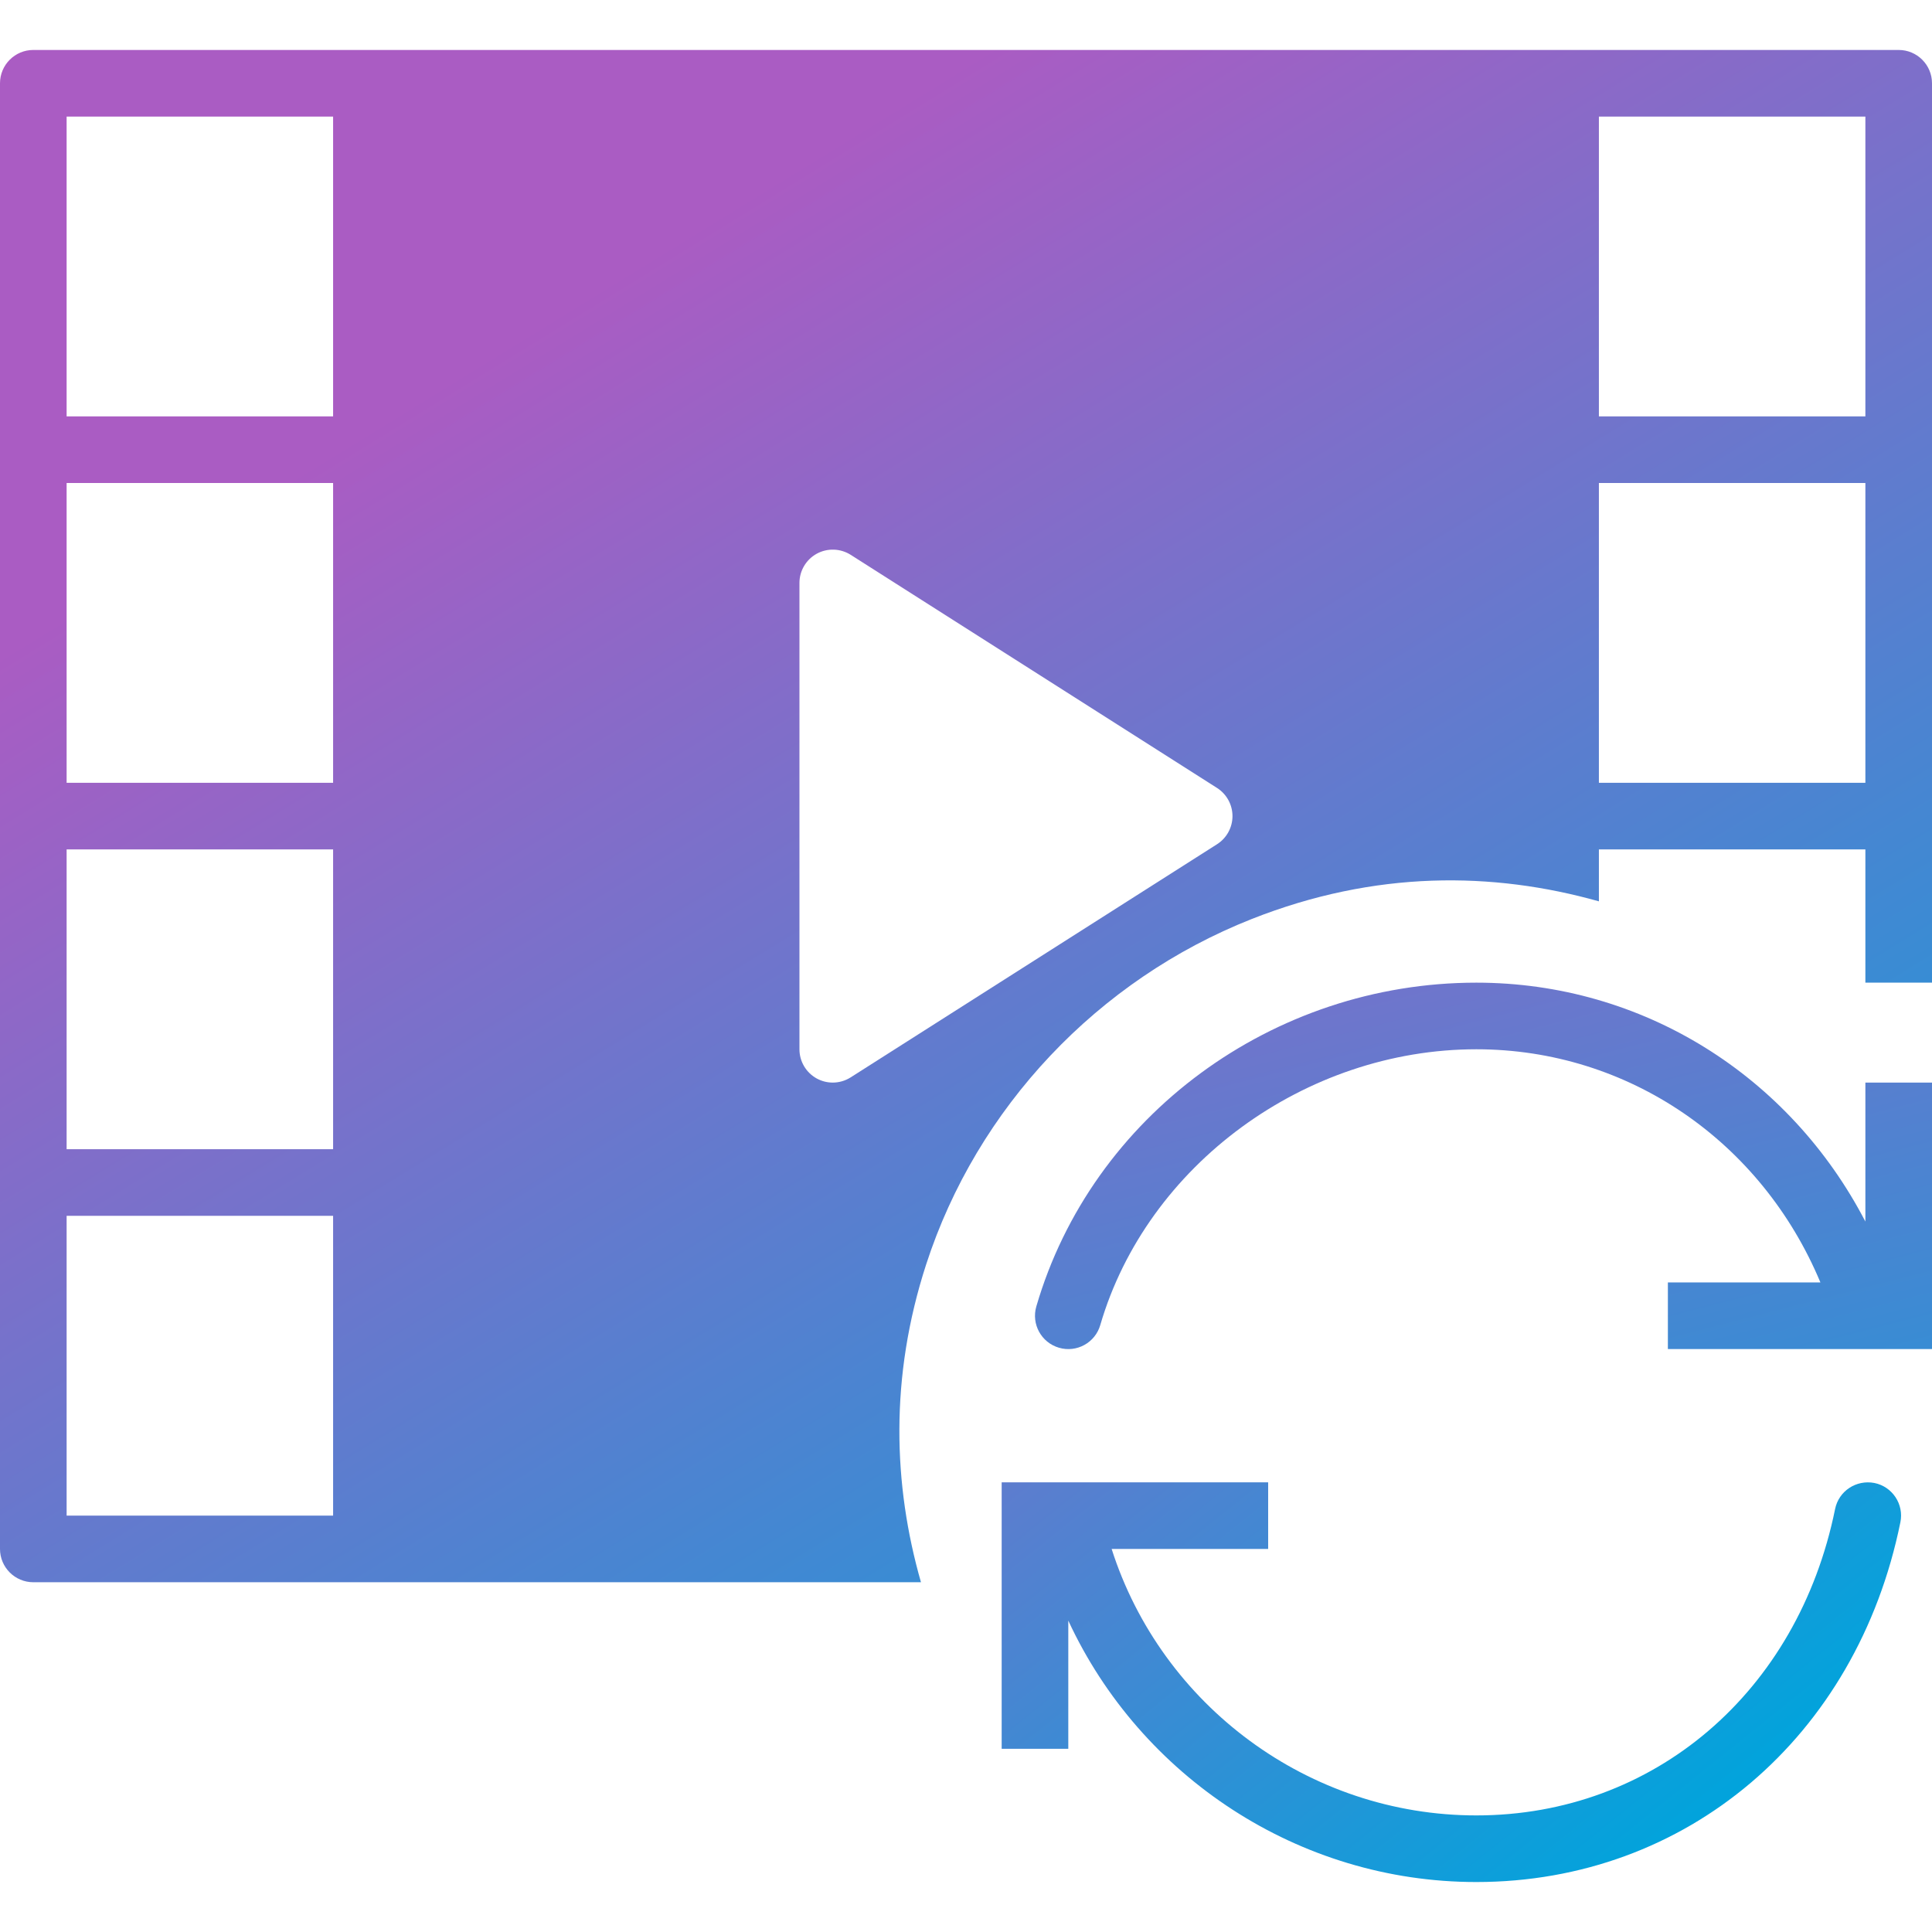 <?xml version="1.0" encoding="UTF-8" standalone="no"?>
<svg
   version="1.1"
   id="Capa_1"
   x="0px"
   y="0px"
   viewBox="0 0 58 58"
   style="enable-background:new 0 0 58 58;"
   xml:space="preserve"
   sodipodi:docname="tubesync.svg"
   inkscape:version="1.2.1 (9c6d41e410, 2022-07-14)"
   xmlns:inkscape="http://www.inkscape.org/namespaces/inkscape"
   xmlns:sodipodi="http://sodipodi.sourceforge.net/DTD/sodipodi-0.dtd"
   xmlns:xlink="http://www.w3.org/1999/xlink"
   xmlns="http://www.w3.org/2000/svg"
   xmlns:svg="http://www.w3.org/2000/svg"><sodipodi:namedview
   id="namedview234"
   pagecolor="#ffffff"
   bordercolor="#000000"
   borderopacity="0.25"
   inkscape:showpageshadow="2"
   inkscape:pageopacity="0.0"
   inkscape:pagecheckerboard="0"
   inkscape:deskcolor="#d1d1d1"
   showgrid="false"
   inkscape:zoom="13.862069"
   inkscape:cx="29.03607"
   inkscape:cy="13.598259"
   inkscape:window-width="1920"
   inkscape:window-height="991"
   inkscape:window-x="-9"
   inkscape:window-y="-9"
   inkscape:window-maximized="1"
   inkscape:current-layer="Capa_1" />
  <defs
   id="defs255">
    <linearGradient
   id="linear-gradient"
   x1="8"
   y1="9"
   x2="46"
   y2="59"
   gradientUnits="userSpaceOnUse">
      <stop
   offset="0"
   stop-color="#aa5cc3"
   id="stop250" />
      <stop
   offset="1"
   stop-color="#00a4dc"
   id="stop252" />
    </linearGradient>
  <linearGradient
   inkscape:collect="always"
   xlink:href="#linear-gradient"
   id="linearGradient734"
   gradientUnits="userSpaceOnUse"
   x1="15.863"
   y1="9.938"
   x2="46"
   y2="59" /><linearGradient
   inkscape:collect="always"
   xlink:href="#linear-gradient"
   id="linearGradient736"
   gradientUnits="userSpaceOnUse"
   x1="34.764"
   y1="15.348"
   x2="46"
   y2="59" /><linearGradient
   inkscape:collect="always"
   xlink:href="#linear-gradient"
   id="linearGradient738"
   gradientUnits="userSpaceOnUse"
   x1="21.779"
   y1="28.838"
   x2="46"
   y2="59" /></defs>
<g
   id="g201">
	<path
   d="M56.271,44.52c-0.547-0.104-1.069,0.241-1.18,0.781C53.975,50.803,49.646,54.5,44.32,54.5c-5.028,0-9.446-3.3-10.948-8   h4.699v-2h-8v8h2v-3.848C34.24,53.333,38.986,56.5,44.32,56.5c6.304,0,11.42-4.341,12.731-10.801   C57.161,45.157,56.812,44.63,56.271,44.52z"
   fill="url(#linear-gradient)"
   id="path195"
   style="fill:url(#linearGradient738)" />
	<path
   d="M56,36.672c-2.272-4.375-6.685-7.172-11.68-7.172c-6.109,0-11.541,3.997-13.209,9.721c-0.154,0.53,0.15,1.085,0.681,1.239   c0.531,0.156,1.086-0.151,1.239-0.681C34.43,34.982,39.177,31.5,44.32,31.5c4.565,0,8.562,2.766,10.33,7h-4.579v2H58v-8h-2V36.672z   "
   fill="url(#linear-gradient)"
   id="path197"
   style="fill:url(#linearGradient736)" />
	<path
   d="M57,1.5H1c-0.552,0-1,0.448-1,1v44c0,0.552,0.448,1,1,1h26.648c-0.836-2.924-0.943-6.154,0.155-9.538   c1.529-4.718,5.16-8.547,9.771-10.371c3.714-1.469,7.247-1.426,10.426-0.532V25.5h8v4c1.146,0,1.042,0,2,0v-27   C58,1.948,57.552,1.5,57,1.5z M10,45.5H2v-9h8V45.5z M10,34.5H2v-9h8V34.5z M10,23.5H2v-9h8V23.5z M10,12.5H2v-9h8V12.5z    M36.537,25.344l-11,7C25.374,32.447,25.187,32.5,25,32.5c-0.166,0-0.331-0.041-0.481-0.123C24.199,32.201,24,31.865,24,31.5v-14   c0-0.365,0.199-0.701,0.519-0.877c0.32-0.175,0.71-0.162,1.019,0.033l11,7C36.825,23.84,37,24.158,37,24.5   S36.825,25.16,36.537,25.344z M56,23.5h-8v-9h8V23.5z M56,12.5h-8v-9h8V12.5z"
   fill="url(#linear-gradient)"
   id="path199"
   style="fill:url(#linearGradient734)" />
</g>
<g
   id="g203">
</g>
<g
   id="g205">
</g>
<g
   id="g207">
</g>
<g
   id="g209">
</g>
<g
   id="g211">
</g>
<g
   id="g213">
</g>
<g
   id="g215">
</g>
<g
   id="g217">
</g>
<g
   id="g219">
</g>
<g
   id="g221">
</g>
<g
   id="g223">
</g>
<g
   id="g225">
</g>
<g
   id="g227">
</g>
<g
   id="g229">
</g>
<g
   id="g231">
</g>
</svg>
